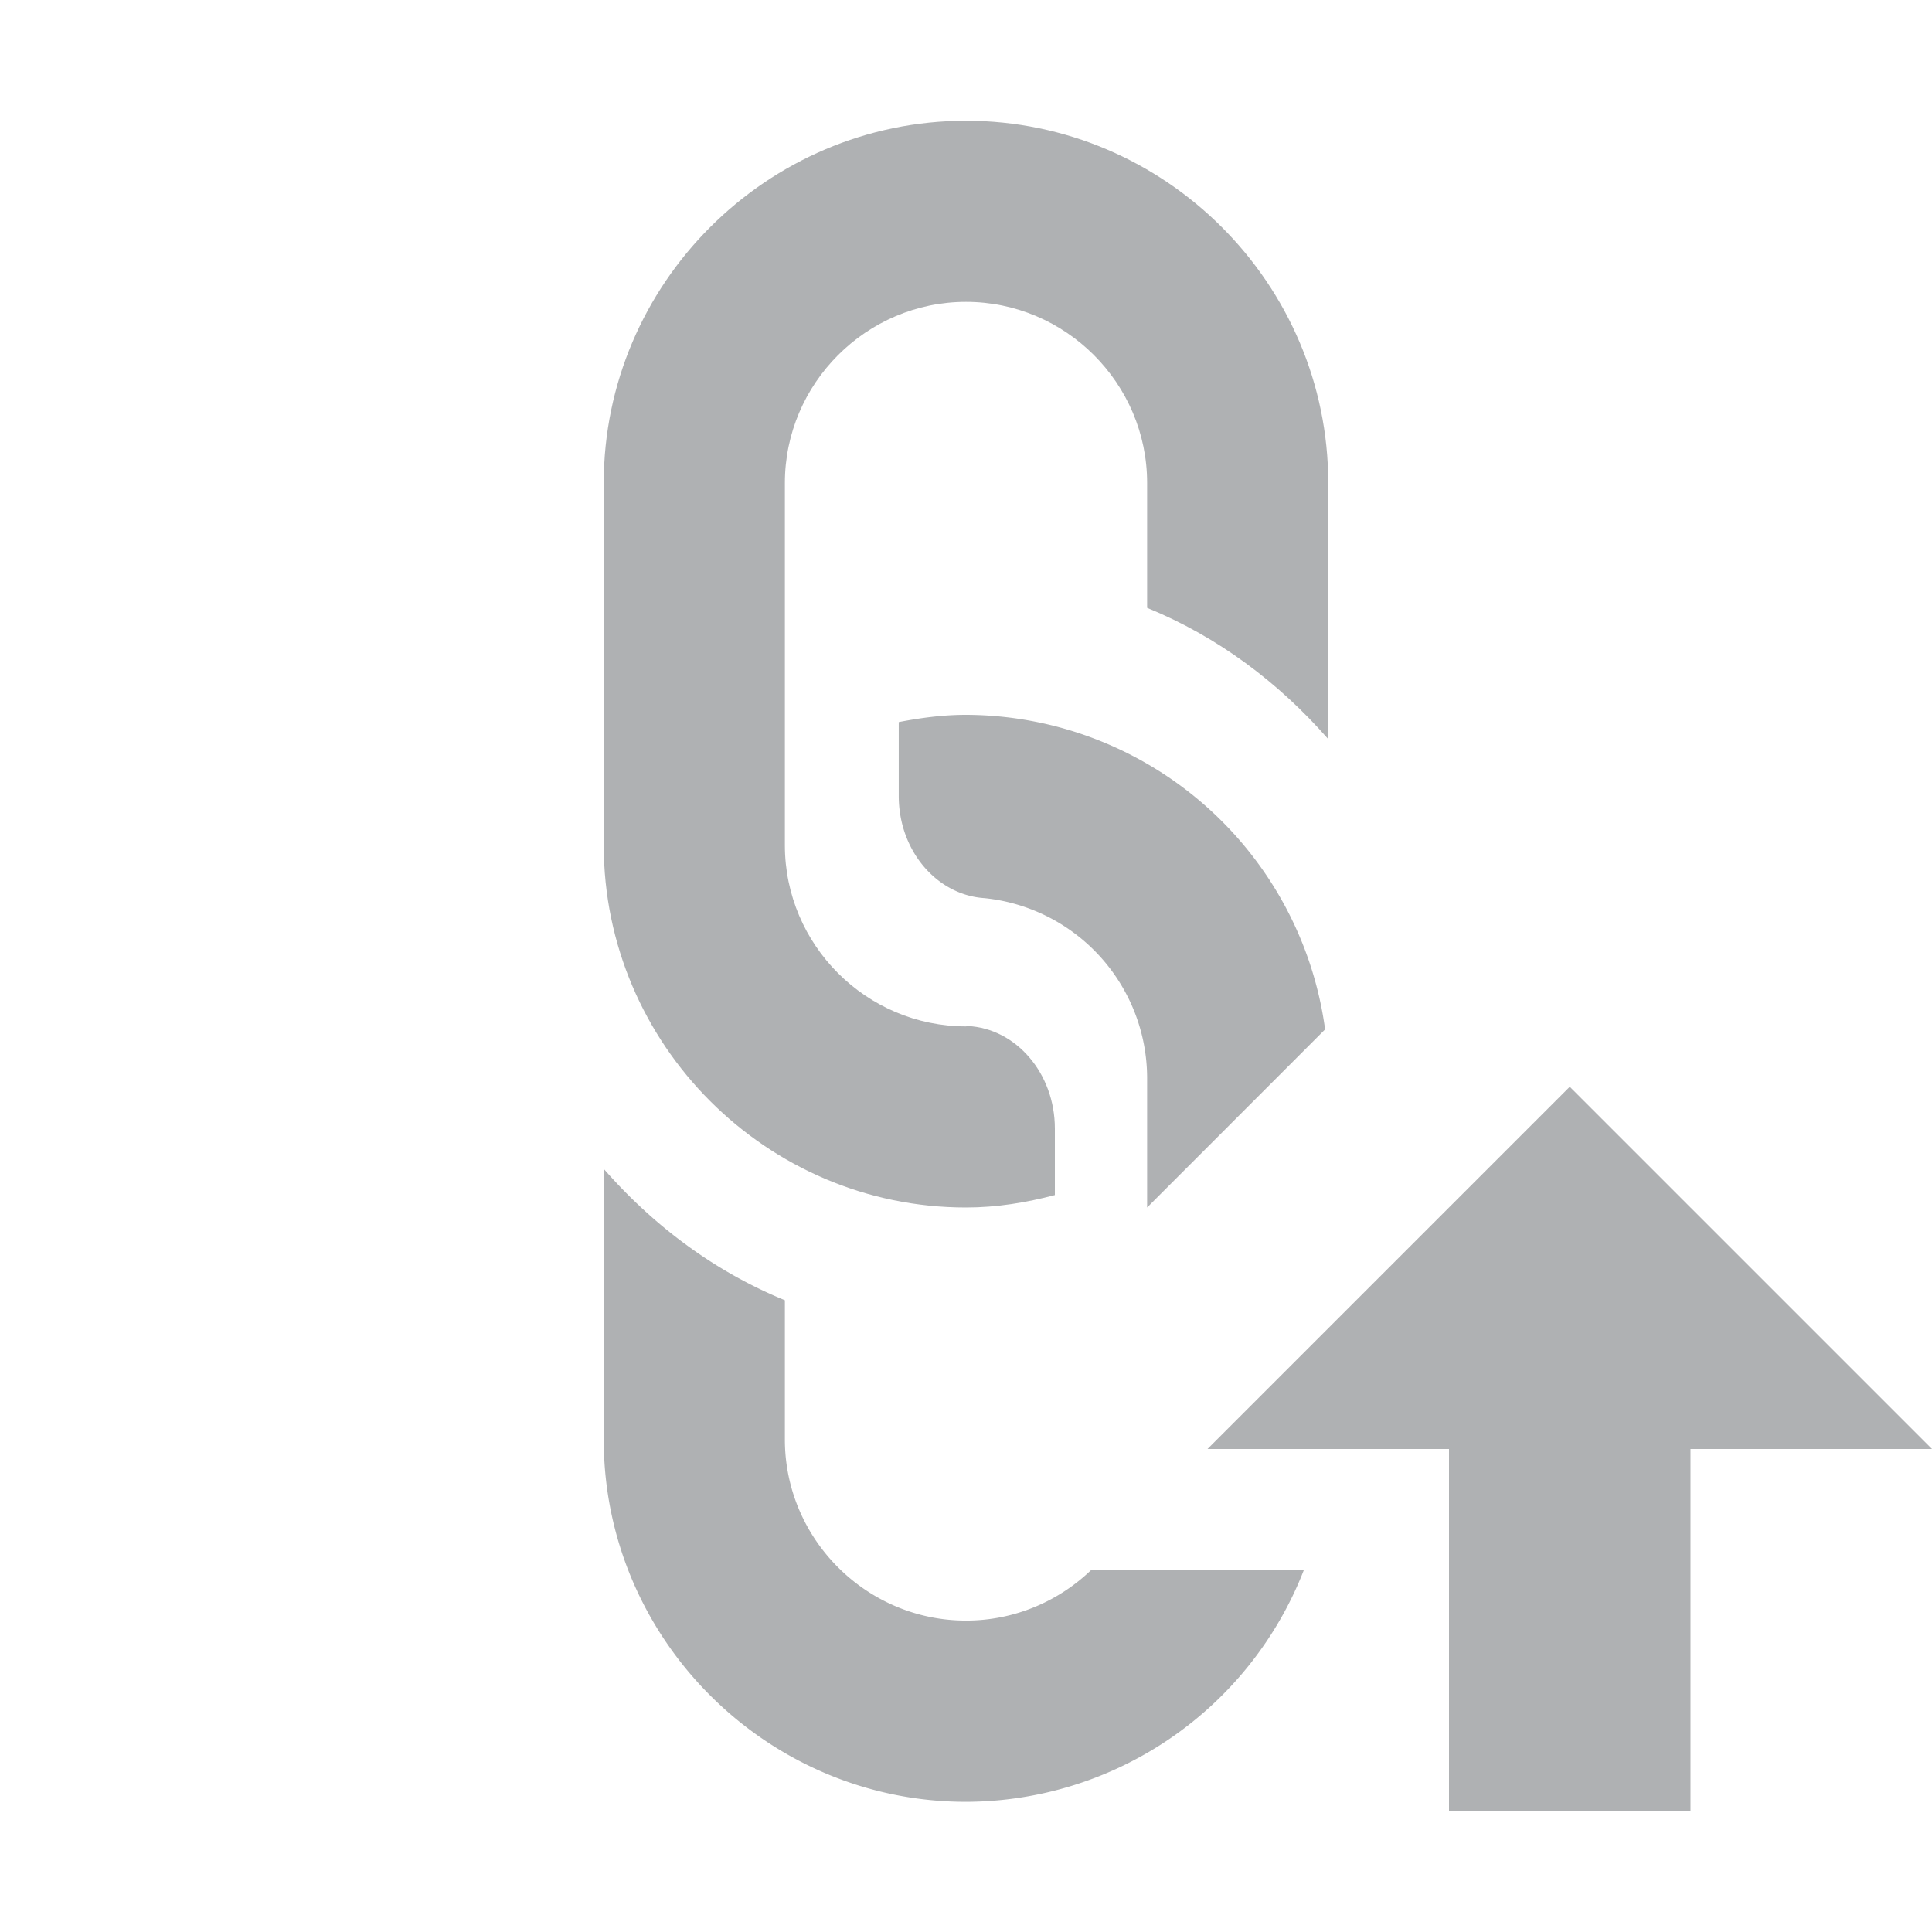 <svg width="16" height="16" viewBox="0 0 16 16" xmlns="http://www.w3.org/2000/svg"><rect width="16" height="16" fill="none"/><g fill="none" fill-rule="evenodd"><path d="M10.799 13A3.011 3.011 0 0 1 8 14.922c-1.65 0-3-1.35-3-3V9.68c.41.469.916.849 1.5 1.088v1.153c0 .825.675 1.5 1.5 1.5.403 0 .77-.161 1.04-.422H10.8zM9.5 10V8.922a1.5 1.5 0 0 0-1.347-1.484c-.393-.025-.71-.391-.71-.846V5.98c.181-.035.366-.06.557-.06a3.01 3.01 0 0 1 2.974 2.605L9.5 10z" fill="#AFB1B3"/><path d="M5 10V1h6v9z"/><path d="M8.736 9.347c0-.46-.323-.83-.721-.85L8 8.5c-.825 0-1.5-.674-1.5-1.5V4c0-.825.675-1.5 1.5-1.5s1.5.675 1.5 1.5v1.034c.585.239 1.09.618 1.5 1.087V4c0-1.65-1.35-3-3-3S5 2.35 5 4v3c0 1.65 1.35 3 3 3 .256 0 .5-.041.736-.103v-.55zM14 12v3h-2v-3h-2l3-3 3 3h-2z" fill="#AFB1B3"/></g></svg>